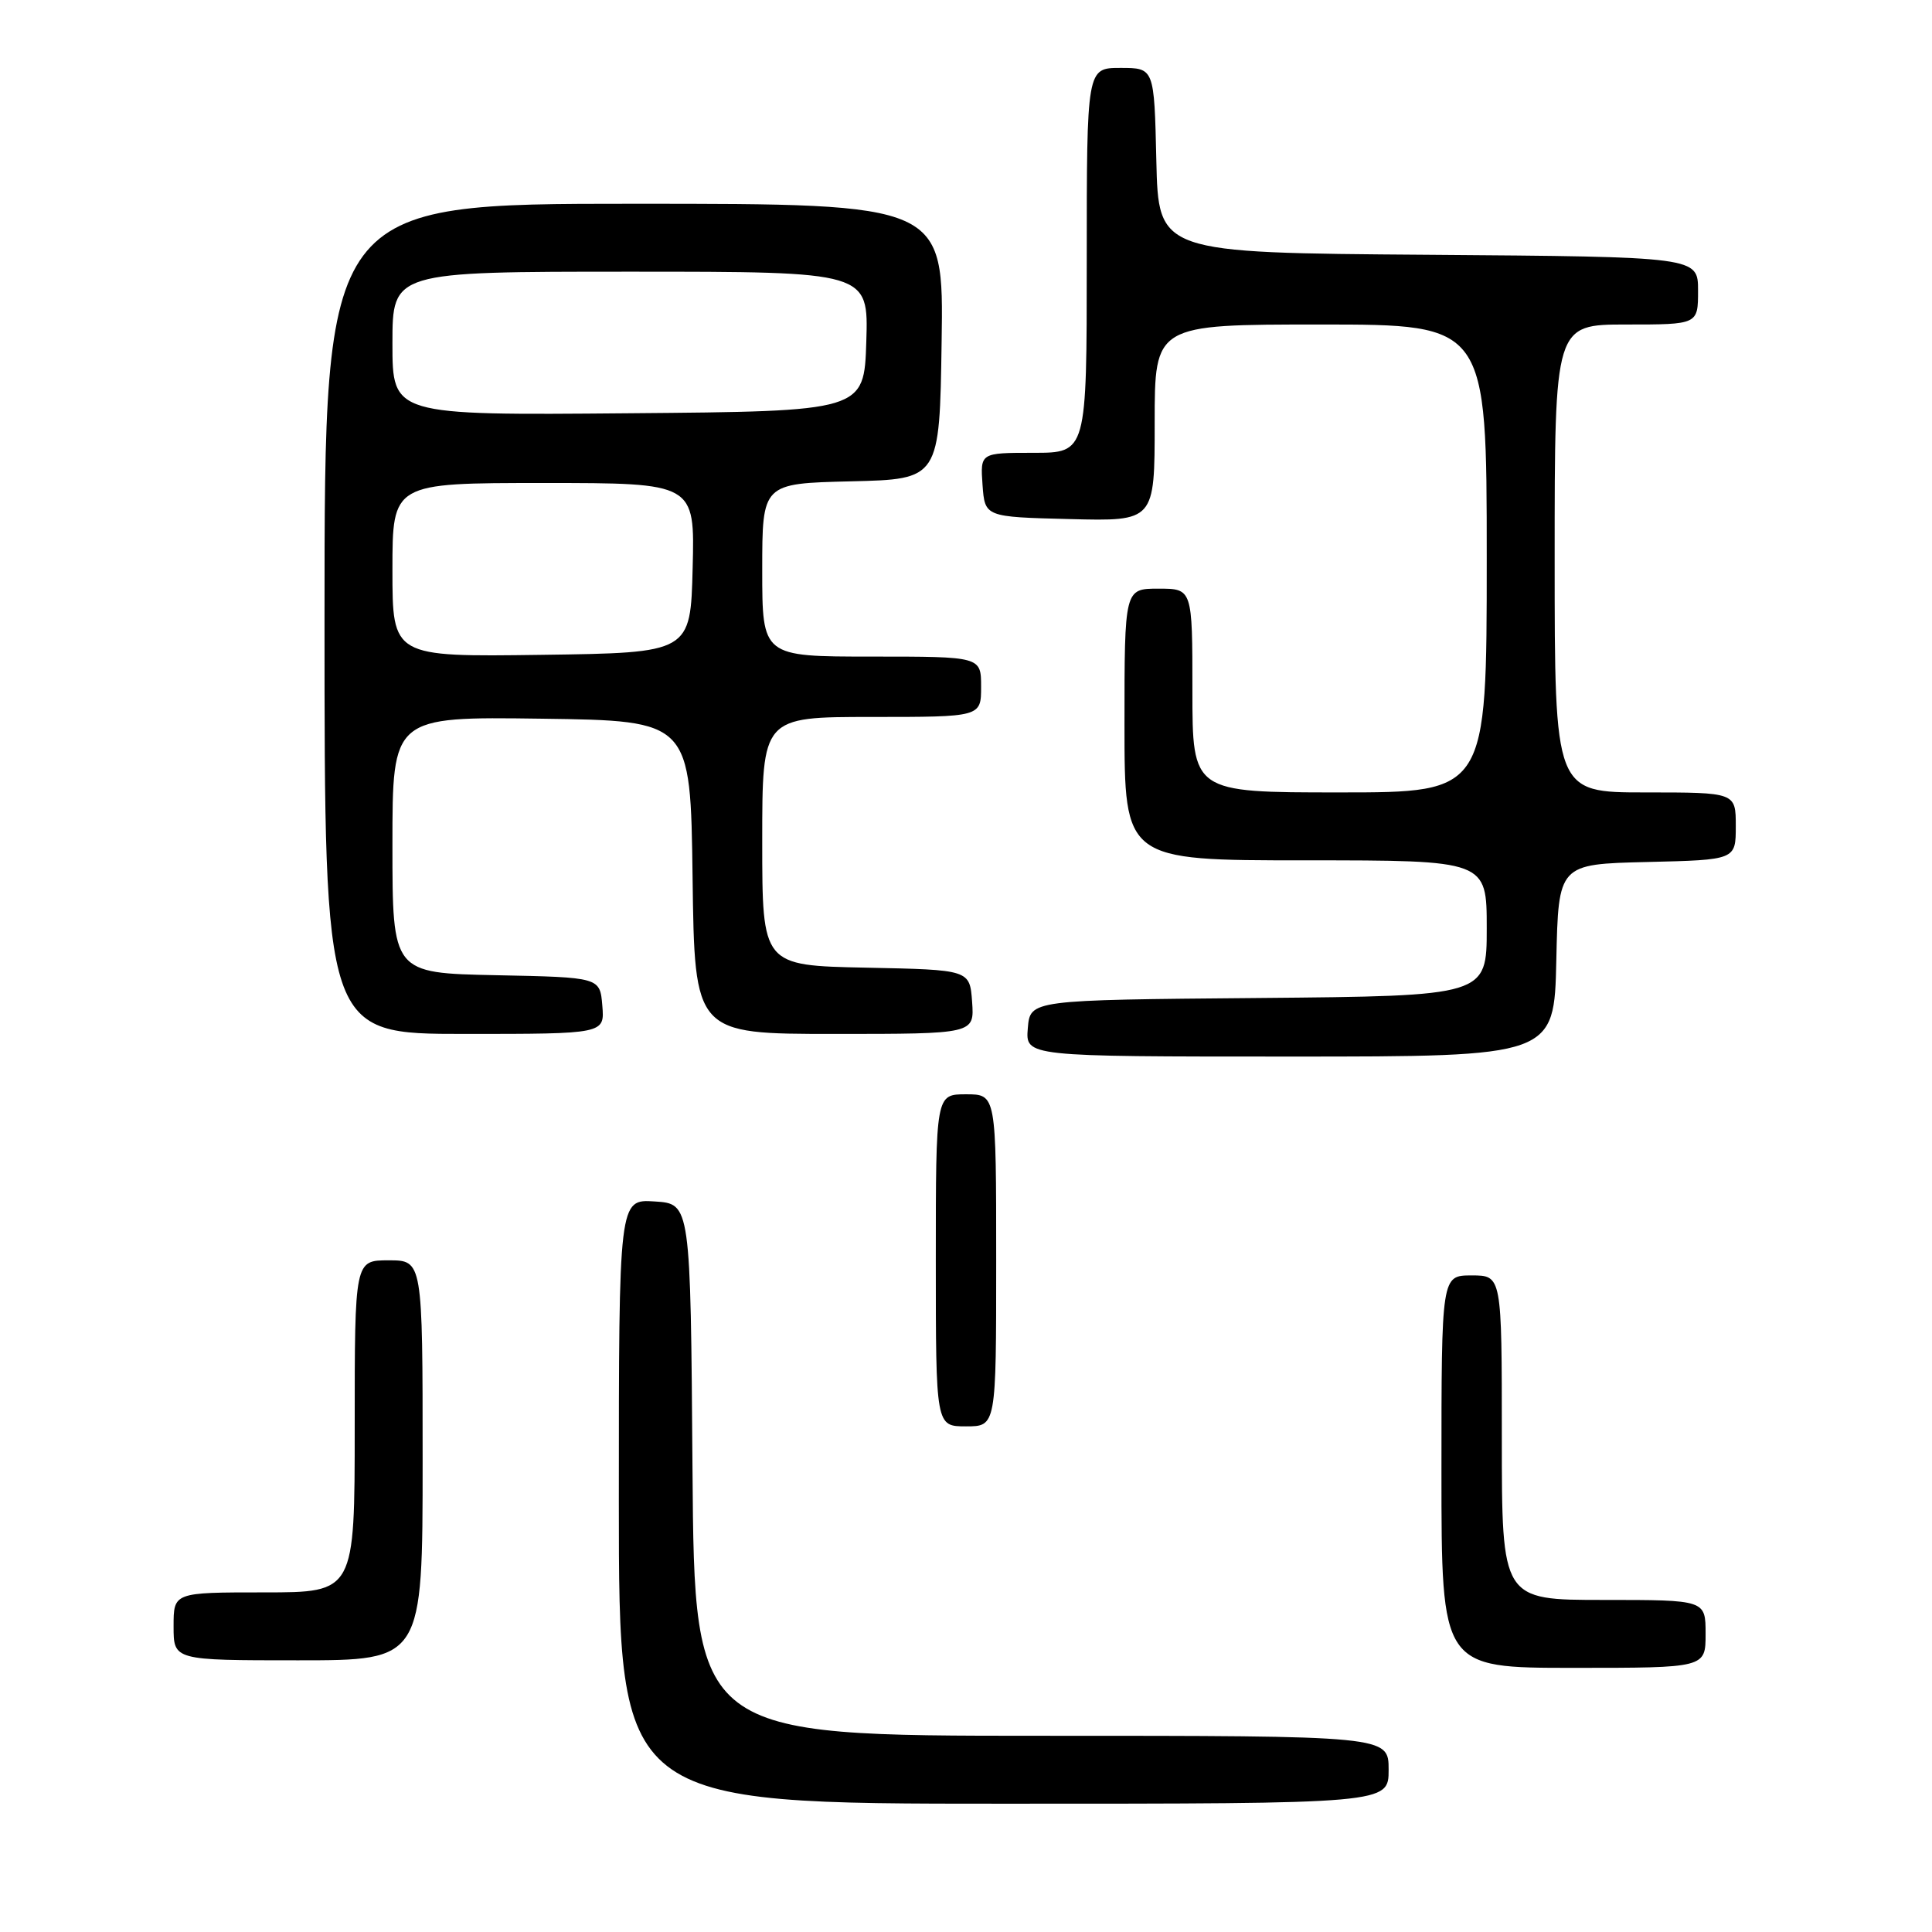 <?xml version="1.0" encoding="UTF-8" standalone="no"?>
<!DOCTYPE svg PUBLIC "-//W3C//DTD SVG 1.1//EN" "http://www.w3.org/Graphics/SVG/1.1/DTD/svg11.dtd" >
<svg xmlns="http://www.w3.org/2000/svg" xmlns:xlink="http://www.w3.org/1999/xlink" version="1.1" viewBox="0 0 256 256">
 <g >
 <path fill="currentColor"
d=" M 184.00 234.50 C 184.00 230.00 184.00 230.00 138.01 230.00 C 92.03 230.00 92.03 230.00 91.76 194.75 C 91.50 159.50 91.50 159.50 86.75 159.20 C 82.00 158.89 82.00 158.89 82.00 198.95 C 82.00 239.00 82.00 239.00 133.00 239.00 C 184.00 239.00 184.00 239.00 184.00 234.50 Z  M 226.00 216.50 C 226.00 212.00 226.00 212.00 212.50 212.00 C 199.00 212.00 199.00 212.00 199.00 190.50 C 199.00 169.00 199.00 169.00 195.00 169.00 C 191.00 169.00 191.00 169.00 191.00 195.00 C 191.00 221.00 191.00 221.00 208.50 221.00 C 226.00 221.00 226.00 221.00 226.00 216.50 Z  M 56.00 193.50 C 56.00 167.00 56.00 167.00 51.50 167.00 C 47.00 167.00 47.00 167.00 47.00 189.00 C 47.00 211.00 47.00 211.00 35.00 211.00 C 23.00 211.00 23.00 211.00 23.00 215.50 C 23.00 220.00 23.00 220.00 39.50 220.00 C 56.00 220.00 56.00 220.00 56.00 193.50 Z  M 132.00 167.00 C 132.00 145.00 132.00 145.00 128.00 145.00 C 124.00 145.00 124.00 145.00 124.00 167.00 C 124.00 189.00 124.00 189.00 128.00 189.00 C 132.00 189.00 132.00 189.00 132.00 167.00 Z  M 206.22 127.25 C 206.50 114.50 206.50 114.50 218.25 114.22 C 230.00 113.94 230.00 113.94 230.00 109.47 C 230.00 105.00 230.00 105.00 218.00 105.00 C 206.00 105.00 206.00 105.00 206.00 74.00 C 206.00 43.00 206.00 43.00 215.50 43.00 C 225.00 43.00 225.00 43.00 225.00 38.51 C 225.00 34.03 225.00 34.03 189.25 33.76 C 153.50 33.50 153.50 33.50 153.22 21.25 C 152.94 9.00 152.94 9.00 148.47 9.00 C 144.00 9.00 144.00 9.00 144.00 34.50 C 144.00 60.00 144.00 60.00 136.94 60.00 C 129.89 60.00 129.89 60.00 130.19 64.25 C 130.50 68.50 130.50 68.50 141.75 68.78 C 153.00 69.07 153.00 69.07 153.00 56.03 C 153.00 43.00 153.00 43.00 175.00 43.00 C 197.00 43.00 197.00 43.00 197.00 74.00 C 197.00 105.00 197.00 105.00 177.50 105.00 C 158.00 105.00 158.00 105.00 158.00 91.50 C 158.00 78.00 158.00 78.00 153.50 78.00 C 149.00 78.00 149.00 78.00 149.00 96.00 C 149.00 114.00 149.00 114.00 173.00 114.00 C 197.00 114.00 197.00 114.00 197.00 122.99 C 197.00 131.97 197.00 131.97 166.75 132.24 C 136.50 132.50 136.50 132.50 136.19 136.25 C 135.88 140.00 135.88 140.00 170.91 140.00 C 205.94 140.00 205.94 140.00 206.22 127.25 Z  M 79.81 133.25 C 79.50 129.50 79.50 129.50 65.75 129.22 C 52.00 128.94 52.00 128.94 52.00 111.95 C 52.00 94.96 52.00 94.96 71.75 95.23 C 91.50 95.50 91.50 95.50 91.77 116.25 C 92.04 137.00 92.04 137.00 110.58 137.00 C 129.11 137.00 129.11 137.00 128.81 132.75 C 128.50 128.50 128.50 128.50 114.75 128.22 C 101.00 127.94 101.00 127.94 101.00 111.47 C 101.00 95.00 101.00 95.00 115.50 95.00 C 130.00 95.00 130.00 95.00 130.00 91.00 C 130.00 87.00 130.00 87.00 115.50 87.00 C 101.00 87.00 101.00 87.00 101.00 75.53 C 101.00 64.06 101.00 64.06 112.75 63.78 C 124.50 63.50 124.50 63.50 124.77 45.25 C 125.05 27.00 125.05 27.00 84.02 27.00 C 43.00 27.00 43.00 27.00 43.00 82.00 C 43.00 137.00 43.00 137.00 61.56 137.00 C 80.12 137.00 80.12 137.00 79.81 133.25 Z  M 52.00 75.52 C 52.00 64.00 52.00 64.00 72.03 64.00 C 92.07 64.00 92.07 64.00 91.78 75.25 C 91.50 86.50 91.50 86.50 71.75 86.77 C 52.00 87.04 52.00 87.04 52.00 75.52 Z  M 52.00 45.51 C 52.00 36.00 52.00 36.00 83.54 36.00 C 115.08 36.00 115.08 36.00 114.79 45.25 C 114.50 54.50 114.50 54.50 83.25 54.76 C 52.00 55.03 52.00 55.03 52.00 45.51 Z "/>
</g>
</svg>